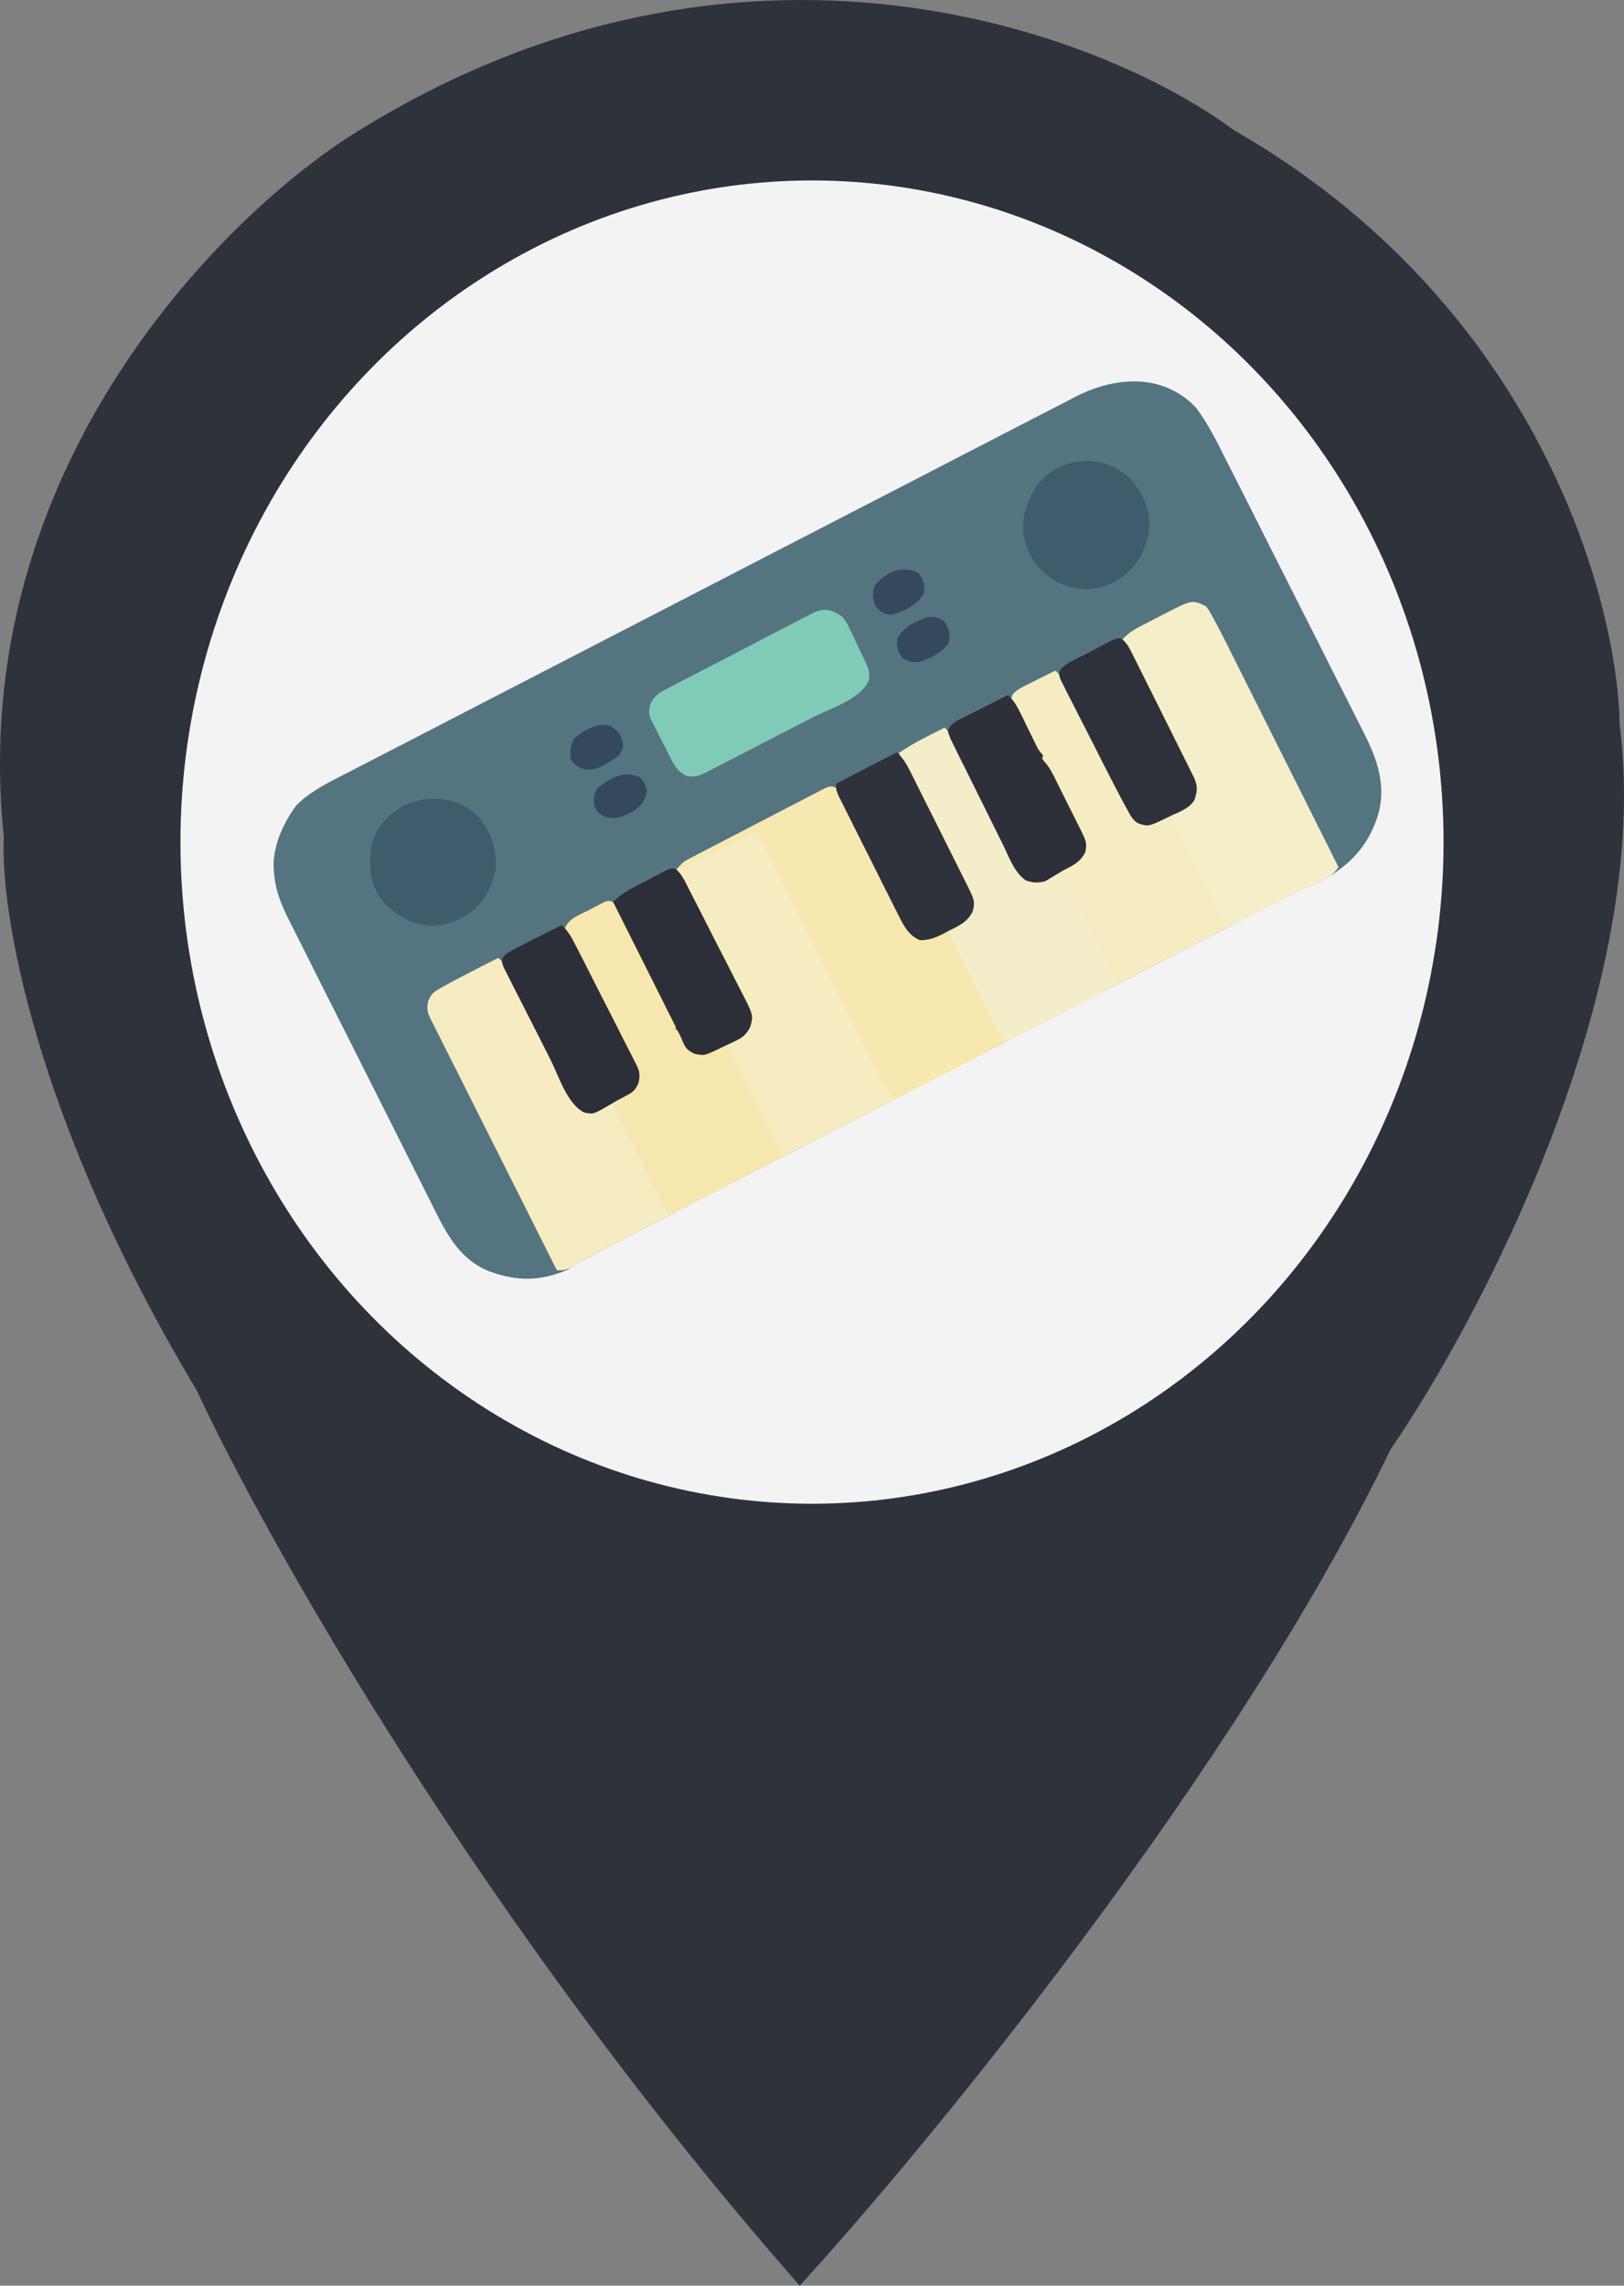 <svg width="27" height="38" viewBox="0 0 27 38" fill="none" xmlns="http://www.w3.org/2000/svg">
<rect x="0" y="0" width="27" height="38" fill="#808080" stroke="none"/>
<path d="M0.064 13.913C-0.577 7.803 3.74 3.533 5.978 2.163C12.313 -1.754 18.308 0.531 20.513 2.163C25.565 5.061 26.895 9.963 26.928 12.052C27.489 16.439 24.623 21.909 23.119 24.096C20.553 29.422 15.501 35.585 13.296 38C8.003 31.968 4.408 25.565 3.272 23.117C0.545 18.573 -0.003 15.088 0.064 13.913Z" fill="#2E323A"/>
<ellipse cx="13.5" cy="14" rx="10.5" ry="11" fill="#F3F3F3"/>
<g clipPath="url(#clip0_520_886)">
<path d="M19.883 6.776C20.086 7.045 20.233 7.346 20.384 7.646C20.412 7.7 20.439 7.754 20.466 7.808C20.54 7.954 20.614 8.099 20.688 8.245C20.734 8.337 20.78 8.428 20.826 8.52C20.97 8.806 21.115 9.093 21.259 9.38C21.425 9.709 21.591 10.039 21.758 10.368C21.888 10.623 22.017 10.879 22.145 11.135C22.222 11.287 22.299 11.44 22.376 11.592C22.449 11.735 22.521 11.878 22.593 12.022C22.619 12.074 22.645 12.127 22.672 12.179C22.895 12.613 23.055 13.063 22.909 13.555C22.744 14.077 22.433 14.394 21.956 14.654C21.907 14.675 21.857 14.696 21.808 14.717C21.574 14.817 21.349 14.935 21.123 15.052C21.073 15.077 21.024 15.103 20.975 15.128C20.84 15.197 20.705 15.267 20.57 15.337C20.424 15.412 20.278 15.487 20.132 15.562C19.847 15.709 19.562 15.856 19.276 16.003C19.045 16.123 18.813 16.243 18.581 16.362C18.548 16.379 18.515 16.396 18.481 16.414C18.414 16.448 18.347 16.483 18.28 16.518C17.651 16.842 17.022 17.166 16.393 17.49C15.854 17.769 15.315 18.047 14.775 18.325C14.149 18.648 13.522 18.971 12.895 19.294C12.828 19.328 12.762 19.363 12.695 19.398C12.662 19.414 12.629 19.431 12.595 19.449C12.364 19.568 12.132 19.688 11.9 19.807C11.618 19.953 11.336 20.098 11.054 20.244C10.91 20.318 10.766 20.392 10.622 20.466C10.49 20.534 10.358 20.602 10.226 20.67C10.179 20.695 10.131 20.72 10.083 20.744C9.865 20.857 9.65 20.969 9.445 21.105C8.988 21.307 8.584 21.304 8.125 21.132C7.592 20.914 7.385 20.429 7.139 19.94C7.112 19.885 7.085 19.831 7.057 19.777C6.983 19.63 6.91 19.484 6.836 19.337C6.79 19.245 6.744 19.154 6.698 19.062C6.536 18.741 6.375 18.421 6.215 18.1C6.065 17.802 5.915 17.504 5.765 17.206C5.635 16.949 5.506 16.693 5.377 16.436C5.301 16.283 5.224 16.13 5.147 15.977C5.074 15.833 5.002 15.689 4.93 15.545C4.904 15.493 4.877 15.44 4.85 15.387C4.715 15.12 4.592 14.869 4.562 14.565C4.559 14.538 4.556 14.512 4.553 14.484C4.516 14.103 4.706 13.682 4.93 13.385C5.183 13.134 5.508 12.986 5.821 12.825C5.874 12.797 5.928 12.769 5.982 12.741C6.129 12.665 6.276 12.589 6.424 12.513C6.583 12.431 6.742 12.349 6.901 12.267C7.248 12.087 7.595 11.907 7.943 11.728C8.16 11.616 8.377 11.504 8.594 11.392C9.195 11.081 9.796 10.771 10.397 10.461C10.455 10.431 10.455 10.431 10.514 10.401C10.591 10.361 10.669 10.32 10.747 10.28C10.786 10.26 10.825 10.24 10.865 10.22C10.923 10.19 10.923 10.19 10.982 10.159C11.61 9.835 12.238 9.511 12.865 9.186C13.51 8.853 14.155 8.52 14.8 8.187C15.162 8.001 15.524 7.814 15.885 7.626C16.193 7.467 16.501 7.308 16.809 7.149C16.967 7.068 17.124 6.987 17.281 6.906C17.425 6.831 17.569 6.757 17.713 6.683C17.765 6.656 17.817 6.629 17.869 6.602C18.524 6.26 19.33 6.193 19.883 6.776Z" fill="#547580"/>
<path d="M20.049 10.08C20.095 10.142 20.095 10.142 20.138 10.218C20.154 10.247 20.17 10.276 20.187 10.306C20.275 10.471 20.36 10.638 20.444 10.805C20.463 10.844 20.483 10.884 20.503 10.924C20.557 11.03 20.61 11.137 20.663 11.244C20.719 11.355 20.775 11.467 20.831 11.579C20.937 11.79 21.043 12.001 21.148 12.212C21.269 12.453 21.389 12.694 21.51 12.934C21.757 13.429 22.005 13.923 22.252 14.418C22.153 14.564 22.029 14.62 21.873 14.688C21.564 14.829 21.261 14.981 20.96 15.136C20.935 15.149 20.911 15.161 20.886 15.174C20.729 15.255 20.572 15.336 20.414 15.417C20.27 15.492 20.126 15.566 19.982 15.64C19.701 15.785 19.42 15.93 19.139 16.075C18.911 16.193 18.682 16.31 18.454 16.428C18.405 16.453 18.405 16.453 18.355 16.479C18.289 16.513 18.223 16.547 18.156 16.582C17.537 16.901 16.917 17.221 16.297 17.54C15.766 17.814 15.234 18.089 14.703 18.363C14.084 18.681 13.466 19 12.848 19.319C12.782 19.353 12.716 19.387 12.65 19.421C12.602 19.446 12.602 19.446 12.552 19.471C12.324 19.589 12.095 19.707 11.867 19.825C11.589 19.968 11.311 20.111 11.033 20.255C10.892 20.328 10.75 20.401 10.608 20.474C10.478 20.541 10.348 20.608 10.219 20.675C10.172 20.699 10.125 20.723 10.078 20.747C9.804 20.886 9.804 20.886 9.543 21.046C9.44 21.108 9.377 21.122 9.258 21.118C8.978 20.561 8.699 20.004 8.419 19.447C8.289 19.188 8.159 18.93 8.029 18.671C7.916 18.446 7.803 18.22 7.689 17.995C7.63 17.875 7.57 17.756 7.509 17.637C7.453 17.524 7.397 17.412 7.34 17.3C7.31 17.239 7.279 17.178 7.248 17.117C7.221 17.063 7.221 17.063 7.193 17.007C7.17 16.96 7.17 16.96 7.145 16.912C7.098 16.808 7.098 16.763 7.117 16.648C7.178 16.518 7.195 16.501 7.312 16.434C7.341 16.418 7.369 16.401 7.399 16.384C7.567 16.292 7.737 16.204 7.909 16.117C7.945 16.098 7.981 16.079 8.018 16.06C8.107 16.015 8.195 15.97 8.284 15.925C8.394 16.019 8.447 16.128 8.511 16.257C8.523 16.279 8.534 16.302 8.545 16.325C8.582 16.398 8.618 16.472 8.655 16.546C8.68 16.597 8.706 16.648 8.731 16.699C8.798 16.834 8.865 16.968 8.932 17.103C9.039 17.319 9.147 17.535 9.254 17.75C9.292 17.826 9.329 17.901 9.367 17.977C9.389 18.023 9.412 18.069 9.435 18.115C9.455 18.155 9.475 18.196 9.496 18.237C9.568 18.373 9.64 18.418 9.788 18.463C9.939 18.479 10.057 18.396 10.185 18.322C10.213 18.307 10.241 18.292 10.269 18.276C10.463 18.173 10.463 18.173 10.582 17.994C10.617 17.835 10.58 17.753 10.506 17.617C10.488 17.582 10.488 17.582 10.47 17.546C10.444 17.495 10.417 17.445 10.39 17.394C10.348 17.314 10.307 17.234 10.266 17.154C10.193 17.012 10.12 16.871 10.046 16.73C9.929 16.504 9.811 16.278 9.695 16.051C9.654 15.972 9.613 15.893 9.571 15.815C9.547 15.766 9.522 15.718 9.497 15.67C9.485 15.648 9.473 15.626 9.461 15.603C9.43 15.542 9.43 15.542 9.392 15.437C9.456 15.267 9.645 15.209 9.795 15.131C9.825 15.115 9.856 15.099 9.886 15.082C9.915 15.067 9.944 15.052 9.974 15.037C10.001 15.023 10.027 15.009 10.055 14.995C10.127 14.974 10.127 14.974 10.186 14.999C10.271 15.069 10.305 15.142 10.354 15.241C10.384 15.3 10.384 15.3 10.415 15.36C10.436 15.404 10.458 15.447 10.479 15.49C10.501 15.534 10.524 15.579 10.546 15.623C10.592 15.716 10.639 15.809 10.685 15.902C10.744 16.021 10.804 16.14 10.863 16.259C10.909 16.35 10.955 16.441 11.001 16.533C11.023 16.577 11.044 16.621 11.067 16.665C11.097 16.726 11.128 16.787 11.158 16.849C11.184 16.901 11.184 16.901 11.211 16.954C11.245 17.037 11.245 17.037 11.223 17.104C11.247 17.124 11.247 17.124 11.272 17.145C11.334 17.214 11.334 17.214 11.382 17.326C11.437 17.441 11.437 17.441 11.546 17.495C11.734 17.517 11.85 17.447 12.016 17.362C12.048 17.349 12.079 17.336 12.112 17.322C12.159 17.302 12.159 17.302 12.207 17.281C12.235 17.269 12.263 17.257 12.293 17.245C12.383 17.168 12.427 17.093 12.461 16.98C12.47 16.745 12.314 16.521 12.208 16.32C12.181 16.266 12.153 16.212 12.126 16.158C12.054 16.016 11.98 15.875 11.907 15.734C11.832 15.59 11.759 15.445 11.685 15.301C11.54 15.017 11.394 14.735 11.247 14.452C11.343 14.338 11.463 14.277 11.593 14.21C11.617 14.197 11.64 14.185 11.665 14.172C11.743 14.131 11.822 14.09 11.901 14.049C11.956 14.021 12.01 13.992 12.065 13.964C12.179 13.905 12.294 13.845 12.409 13.786C12.556 13.71 12.702 13.633 12.849 13.556C12.962 13.498 13.075 13.439 13.188 13.381C13.242 13.353 13.296 13.324 13.35 13.296C13.426 13.256 13.501 13.217 13.577 13.179C13.6 13.167 13.622 13.155 13.645 13.142C13.794 13.067 13.794 13.067 13.883 13.091C13.959 13.175 14.004 13.264 14.054 13.367C14.07 13.4 14.07 13.4 14.087 13.434C14.124 13.508 14.16 13.581 14.196 13.655C14.221 13.706 14.247 13.757 14.272 13.808C14.339 13.943 14.405 14.077 14.472 14.212C14.578 14.428 14.684 14.643 14.791 14.858C14.829 14.934 14.866 15.009 14.903 15.084C14.925 15.13 14.948 15.177 14.971 15.223C15.001 15.283 15.001 15.283 15.031 15.345C15.109 15.483 15.157 15.541 15.306 15.591C15.486 15.598 15.598 15.541 15.755 15.457C15.782 15.444 15.809 15.431 15.837 15.417C15.982 15.342 16.111 15.265 16.167 15.104C16.177 14.993 16.144 14.93 16.098 14.83C16.08 14.792 16.062 14.754 16.044 14.714C15.945 14.507 15.844 14.301 15.74 14.097C15.717 14.051 15.694 14.005 15.671 13.959C15.611 13.839 15.551 13.72 15.491 13.601C15.429 13.479 15.368 13.356 15.306 13.234C15.186 12.995 15.066 12.756 14.945 12.518C14.988 12.491 15.031 12.464 15.074 12.437C15.098 12.422 15.122 12.408 15.147 12.392C15.255 12.327 15.366 12.27 15.478 12.213C15.5 12.202 15.522 12.191 15.544 12.18C15.597 12.153 15.65 12.126 15.703 12.099C15.814 12.194 15.865 12.303 15.928 12.435C15.939 12.457 15.95 12.48 15.962 12.504C15.986 12.553 16.009 12.602 16.033 12.651C16.07 12.729 16.108 12.807 16.146 12.884C16.254 13.105 16.362 13.326 16.469 13.548C16.534 13.684 16.6 13.819 16.667 13.954C16.692 14.005 16.717 14.057 16.741 14.109C16.878 14.431 16.878 14.431 17.143 14.633C17.258 14.653 17.341 14.647 17.445 14.588C17.472 14.574 17.498 14.559 17.526 14.544C17.552 14.529 17.579 14.513 17.606 14.497C17.634 14.482 17.661 14.467 17.689 14.451C17.909 14.332 17.909 14.332 18.026 14.116C18.03 14.009 17.995 13.941 17.951 13.844C17.933 13.806 17.916 13.768 17.898 13.729C17.804 13.531 17.707 13.334 17.608 13.138C17.588 13.098 17.569 13.059 17.548 13.018C17.45 12.821 17.347 12.629 17.234 12.441C17.145 12.288 17.064 12.131 16.983 11.974C16.956 11.924 16.956 11.924 16.929 11.873C16.913 11.841 16.896 11.809 16.88 11.776C16.865 11.747 16.85 11.718 16.834 11.689C16.811 11.611 16.811 11.611 16.836 11.545C16.898 11.477 16.957 11.443 17.039 11.402C17.069 11.387 17.098 11.372 17.129 11.357C17.159 11.341 17.19 11.326 17.222 11.311C17.253 11.295 17.284 11.279 17.316 11.263C17.393 11.225 17.469 11.187 17.546 11.149C17.655 11.242 17.708 11.348 17.772 11.476C17.788 11.509 17.788 11.509 17.805 11.542C17.84 11.614 17.876 11.686 17.912 11.758C17.937 11.808 17.962 11.858 17.987 11.909C18.052 12.04 18.118 12.172 18.183 12.304C18.288 12.515 18.393 12.726 18.498 12.937C18.535 13.011 18.571 13.085 18.608 13.158C18.63 13.204 18.653 13.249 18.675 13.294C18.695 13.333 18.714 13.373 18.735 13.413C18.798 13.533 18.843 13.598 18.962 13.662C19.154 13.694 19.266 13.623 19.435 13.537C19.483 13.516 19.483 13.516 19.532 13.496C19.735 13.407 19.735 13.407 19.86 13.232C19.916 12.91 19.623 12.528 19.482 12.249C19.459 12.202 19.435 12.155 19.411 12.108C19.35 11.985 19.288 11.863 19.226 11.74C19.163 11.615 19.1 11.489 19.037 11.363C18.913 11.118 18.79 10.872 18.666 10.627C18.765 10.52 18.864 10.462 18.995 10.395C19.016 10.384 19.037 10.374 19.059 10.362C19.103 10.34 19.148 10.317 19.192 10.294C19.26 10.259 19.328 10.225 19.396 10.189C19.821 9.972 19.821 9.972 20.049 10.08Z" fill="#F5ECC2"/>
<path d="M13.883 13.091C13.959 13.175 14.003 13.265 14.053 13.367C14.064 13.389 14.075 13.412 14.087 13.435C14.123 13.508 14.159 13.582 14.195 13.655C14.221 13.707 14.246 13.758 14.272 13.809C14.338 13.943 14.405 14.078 14.471 14.213C14.578 14.428 14.684 14.644 14.791 14.859C14.828 14.934 14.865 15.009 14.902 15.085C14.925 15.131 14.948 15.177 14.971 15.223C14.991 15.264 15.011 15.304 15.031 15.345C15.109 15.484 15.157 15.541 15.306 15.593C15.487 15.599 15.595 15.53 15.747 15.439C15.878 15.65 15.992 15.866 16.103 16.089C16.121 16.124 16.138 16.159 16.156 16.195C16.211 16.305 16.267 16.416 16.322 16.526C16.359 16.602 16.397 16.677 16.434 16.752C16.526 16.936 16.618 17.12 16.71 17.304C16.5 17.437 16.285 17.554 16.063 17.668C16.028 17.686 15.994 17.703 15.958 17.722C15.848 17.778 15.738 17.835 15.628 17.891C15.553 17.929 15.478 17.968 15.403 18.006C15.221 18.1 15.038 18.194 14.855 18.288C14.715 18.064 14.595 17.832 14.477 17.596C14.457 17.555 14.436 17.514 14.415 17.472C14.359 17.36 14.303 17.249 14.248 17.137C14.189 17.02 14.131 16.904 14.072 16.787C13.961 16.566 13.851 16.345 13.74 16.124C13.614 15.873 13.489 15.621 13.363 15.37C13.103 14.852 12.845 14.335 12.586 13.818C12.539 13.838 12.492 13.857 12.445 13.877C12.419 13.887 12.393 13.898 12.367 13.91C12.255 13.958 12.148 14.013 12.04 14.069C12.018 14.081 11.995 14.092 11.973 14.104C11.904 14.139 11.835 14.175 11.766 14.211C11.719 14.236 11.671 14.26 11.624 14.285C11.509 14.344 11.394 14.404 11.28 14.464C11.319 14.342 11.365 14.326 11.474 14.268C11.497 14.256 11.52 14.245 11.544 14.232C11.568 14.22 11.592 14.207 11.617 14.194C11.697 14.152 11.778 14.11 11.858 14.069C11.914 14.04 11.97 14.011 12.026 13.982C12.143 13.921 12.26 13.861 12.377 13.8C12.527 13.723 12.678 13.645 12.828 13.566C12.943 13.506 13.058 13.447 13.173 13.387C13.229 13.359 13.284 13.33 13.339 13.301C13.416 13.261 13.494 13.221 13.572 13.181C13.594 13.169 13.617 13.157 13.641 13.145C13.794 13.068 13.794 13.068 13.883 13.091Z" fill="#F7E8AF"/>
<path d="M20.049 10.08C20.095 10.141 20.095 10.141 20.138 10.218C20.162 10.261 20.162 10.261 20.187 10.306C20.275 10.471 20.36 10.637 20.444 10.805C20.463 10.844 20.483 10.883 20.503 10.924C20.557 11.03 20.61 11.137 20.663 11.243C20.719 11.355 20.775 11.467 20.831 11.579C20.937 11.79 21.043 12.001 21.148 12.212C21.269 12.453 21.389 12.693 21.51 12.934C21.757 13.428 22.005 13.923 22.252 14.417C22.142 14.561 22.026 14.621 21.864 14.692C21.646 14.79 21.432 14.895 21.221 15.007C21.199 15.019 21.176 15.031 21.153 15.044C21.061 15.092 20.97 15.141 20.878 15.19C20.814 15.225 20.749 15.26 20.685 15.294C20.647 15.314 20.61 15.334 20.571 15.355C20.475 15.389 20.475 15.389 20.414 15.364C20.338 15.3 20.305 15.237 20.259 15.148C20.242 15.114 20.224 15.08 20.206 15.045C20.188 15.008 20.169 14.971 20.15 14.933C20.121 14.877 20.121 14.877 20.092 14.819C20.052 14.739 20.011 14.659 19.971 14.578C19.91 14.455 19.847 14.333 19.784 14.21C19.745 14.133 19.706 14.055 19.667 13.977C19.648 13.94 19.629 13.904 19.61 13.866C19.593 13.832 19.576 13.797 19.558 13.762C19.543 13.732 19.528 13.702 19.513 13.671C19.49 13.591 19.49 13.591 19.517 13.522C19.566 13.468 19.566 13.468 19.675 13.421C19.795 13.363 19.795 13.363 19.852 13.236C19.931 12.921 19.62 12.523 19.482 12.249C19.459 12.202 19.435 12.155 19.411 12.108C19.35 11.985 19.288 11.862 19.226 11.74C19.163 11.614 19.1 11.489 19.037 11.363C18.913 11.117 18.79 10.872 18.666 10.627C18.765 10.519 18.864 10.462 18.995 10.395C19.016 10.384 19.037 10.373 19.059 10.362C19.103 10.339 19.148 10.316 19.192 10.294C19.26 10.259 19.328 10.224 19.396 10.189C19.821 9.971 19.821 9.971 20.049 10.08Z" fill="#F4EEC9"/>
<path d="M10.185 14.999C10.27 15.068 10.305 15.142 10.354 15.24C10.384 15.3 10.384 15.3 10.414 15.36C10.436 15.403 10.457 15.447 10.479 15.49C10.501 15.534 10.523 15.579 10.545 15.623C10.592 15.716 10.638 15.808 10.684 15.901C10.743 16.02 10.803 16.14 10.863 16.258C10.909 16.35 10.954 16.441 11 16.533C11.022 16.577 11.044 16.62 11.066 16.664C11.097 16.726 11.127 16.787 11.158 16.848C11.175 16.883 11.192 16.918 11.21 16.954C11.245 17.037 11.245 17.037 11.223 17.104C11.239 17.117 11.255 17.131 11.271 17.145C11.333 17.214 11.333 17.214 11.381 17.326C11.436 17.441 11.436 17.441 11.545 17.495C11.707 17.513 11.797 17.47 11.941 17.398C12.015 17.362 12.015 17.362 12.092 17.35C12.101 17.371 12.109 17.391 12.118 17.413C12.206 17.627 12.304 17.835 12.409 18.042C12.425 18.073 12.441 18.105 12.457 18.137C12.507 18.237 12.558 18.337 12.608 18.437C12.642 18.505 12.676 18.573 12.71 18.64C12.785 18.789 12.86 18.938 12.935 19.086C12.96 19.137 12.986 19.187 13.011 19.238C12.388 19.559 11.765 19.88 11.124 20.211C10.806 19.578 10.489 18.945 10.172 18.313C10.193 18.302 10.215 18.291 10.237 18.28C10.265 18.266 10.293 18.252 10.322 18.237C10.35 18.223 10.378 18.209 10.406 18.194C10.509 18.137 10.531 18.103 10.582 17.993C10.616 17.834 10.579 17.753 10.505 17.617C10.493 17.593 10.481 17.57 10.469 17.546C10.443 17.495 10.417 17.444 10.39 17.394C10.348 17.314 10.306 17.234 10.265 17.153C10.193 17.012 10.12 16.871 10.046 16.73C9.928 16.504 9.811 16.278 9.695 16.051C9.654 15.972 9.612 15.893 9.571 15.814C9.546 15.766 9.521 15.718 9.496 15.669C9.484 15.648 9.473 15.626 9.461 15.603C9.429 15.542 9.429 15.542 9.392 15.436C9.456 15.267 9.644 15.209 9.795 15.131C9.825 15.115 9.855 15.099 9.886 15.082C9.915 15.067 9.944 15.052 9.974 15.036C10 15.023 10.027 15.009 10.054 14.994C10.127 14.974 10.127 14.974 10.185 14.999Z" fill="#F6E7AE"/>
<path d="M15.702 12.1C15.813 12.195 15.865 12.304 15.928 12.435C15.944 12.469 15.944 12.469 15.961 12.504C15.985 12.553 16.009 12.602 16.032 12.652C16.07 12.73 16.108 12.807 16.146 12.885C16.254 13.106 16.362 13.327 16.468 13.549C16.533 13.684 16.599 13.82 16.666 13.955C16.691 14.006 16.716 14.058 16.741 14.109C16.862 14.39 16.862 14.39 17.067 14.604C17.172 14.641 17.256 14.654 17.365 14.623C17.385 14.609 17.405 14.595 17.426 14.58C17.485 14.546 17.485 14.546 17.547 14.511C17.666 14.556 17.706 14.642 17.762 14.752C17.779 14.786 17.797 14.82 17.815 14.855C17.834 14.892 17.852 14.929 17.871 14.967C17.89 15.005 17.91 15.042 17.929 15.081C17.97 15.161 18.01 15.242 18.05 15.322C18.112 15.445 18.174 15.567 18.237 15.69C18.276 15.767 18.315 15.845 18.354 15.923C18.373 15.96 18.392 15.996 18.411 16.034C18.428 16.069 18.445 16.103 18.463 16.138C18.478 16.168 18.493 16.198 18.509 16.229C18.531 16.309 18.531 16.309 18.508 16.375C18.441 16.446 18.376 16.482 18.289 16.527C18.255 16.544 18.22 16.562 18.185 16.58C18.148 16.599 18.111 16.617 18.073 16.637C18.035 16.656 17.997 16.676 17.958 16.696C17.837 16.758 17.715 16.819 17.594 16.881C17.512 16.923 17.43 16.965 17.348 17.007C17.146 17.11 16.944 17.212 16.743 17.314C16.649 17.23 16.597 17.147 16.541 17.034C16.523 17 16.506 16.965 16.488 16.93C16.47 16.893 16.451 16.855 16.433 16.817C16.414 16.779 16.395 16.741 16.375 16.702C16.314 16.58 16.254 16.459 16.194 16.337C16.153 16.254 16.111 16.172 16.07 16.09C15.97 15.887 15.869 15.685 15.769 15.483C15.835 15.411 15.875 15.372 15.966 15.335C16.065 15.273 16.12 15.213 16.165 15.104C16.177 14.993 16.144 14.931 16.098 14.83C16.08 14.792 16.062 14.754 16.044 14.714C15.944 14.508 15.843 14.302 15.739 14.097C15.716 14.051 15.693 14.005 15.67 13.959C15.61 13.84 15.55 13.721 15.49 13.602C15.429 13.479 15.367 13.357 15.306 13.235C15.185 12.996 15.065 12.757 14.945 12.518C14.988 12.491 15.031 12.465 15.074 12.438C15.098 12.423 15.121 12.408 15.146 12.393C15.254 12.328 15.365 12.271 15.478 12.214C15.499 12.203 15.521 12.192 15.544 12.18C15.596 12.153 15.649 12.127 15.702 12.1Z" fill="#F3EEC9"/>
<path d="M14.003 10.253C14.076 10.347 14.076 10.347 14.127 10.456C14.147 10.495 14.166 10.534 14.185 10.574C14.204 10.615 14.223 10.656 14.242 10.697C14.271 10.759 14.271 10.759 14.302 10.821C14.465 11.164 14.465 11.164 14.44 11.323C14.293 11.633 13.794 11.781 13.497 11.934C13.442 11.963 13.388 11.991 13.333 12.019C13.22 12.077 13.106 12.136 12.993 12.194C12.847 12.269 12.702 12.344 12.556 12.42C12.444 12.478 12.332 12.535 12.22 12.593C12.166 12.621 12.112 12.649 12.058 12.676C11.984 12.715 11.909 12.753 11.834 12.792C11.812 12.803 11.79 12.815 11.767 12.827C11.635 12.894 11.566 12.924 11.419 12.902C11.24 12.816 11.195 12.698 11.108 12.523C11.082 12.471 11.055 12.419 11.028 12.367C10.972 12.257 10.916 12.147 10.861 12.037C10.843 12.002 10.843 12.002 10.825 11.966C10.783 11.869 10.788 11.822 10.808 11.716C10.883 11.551 10.973 11.509 11.129 11.43C11.157 11.416 11.184 11.401 11.212 11.386C11.303 11.338 11.394 11.291 11.485 11.245C11.548 11.212 11.611 11.179 11.675 11.146C11.807 11.077 11.94 11.008 12.072 10.941C12.243 10.853 12.412 10.765 12.581 10.675C12.711 10.607 12.842 10.539 12.973 10.472C13.036 10.44 13.098 10.407 13.16 10.374C13.248 10.328 13.335 10.283 13.424 10.239C13.449 10.225 13.475 10.211 13.501 10.197C13.698 10.101 13.825 10.127 14.003 10.253Z" fill="#80CBB7"/>
<path d="M14.912 12.507C15.022 12.617 15.071 12.7 15.14 12.838C15.151 12.861 15.162 12.883 15.174 12.906C15.211 12.979 15.247 13.052 15.284 13.126C15.309 13.177 15.335 13.228 15.36 13.279C15.414 13.386 15.467 13.492 15.521 13.599C15.589 13.737 15.658 13.873 15.726 14.01C15.779 14.116 15.832 14.221 15.884 14.326C15.91 14.377 15.935 14.428 15.96 14.478C15.995 14.549 16.031 14.619 16.066 14.69C16.086 14.73 16.106 14.77 16.127 14.812C16.191 14.951 16.215 15.008 16.169 15.159C16.081 15.332 15.934 15.397 15.765 15.479C15.722 15.502 15.722 15.502 15.678 15.526C15.542 15.594 15.449 15.63 15.296 15.631C15.091 15.551 15.006 15.353 14.911 15.163C14.9 15.141 14.889 15.119 14.877 15.097C14.841 15.025 14.805 14.954 14.77 14.882C14.745 14.832 14.72 14.783 14.694 14.733C14.642 14.628 14.59 14.524 14.538 14.419C14.471 14.286 14.404 14.152 14.336 14.018C14.284 13.915 14.233 13.812 14.181 13.709C14.157 13.66 14.132 13.611 14.107 13.561C14.072 13.493 14.038 13.424 14.004 13.355C13.984 13.316 13.965 13.277 13.944 13.236C13.902 13.139 13.902 13.139 13.902 13.028C14.235 12.856 14.569 12.684 14.912 12.507Z" fill="#2E323A"/>
<path d="M18.659 10.627C18.749 10.706 18.788 10.796 18.842 10.904C18.853 10.926 18.865 10.949 18.877 10.973C18.914 11.048 18.952 11.123 18.989 11.198C19.015 11.25 19.041 11.302 19.067 11.355C19.122 11.464 19.176 11.573 19.231 11.683C19.3 11.823 19.37 11.963 19.441 12.104C19.494 12.211 19.548 12.319 19.602 12.427C19.628 12.479 19.654 12.53 19.679 12.582C19.715 12.654 19.751 12.727 19.787 12.799C19.808 12.84 19.828 12.881 19.849 12.924C19.914 13.063 19.909 13.149 19.859 13.298C19.777 13.436 19.629 13.488 19.489 13.552C19.443 13.574 19.443 13.574 19.397 13.597C19.09 13.745 19.09 13.745 18.915 13.685C18.827 13.626 18.794 13.557 18.744 13.464C18.713 13.409 18.713 13.409 18.682 13.352C18.577 13.154 18.473 12.955 18.372 12.754C18.36 12.732 18.349 12.711 18.338 12.688C18.279 12.573 18.221 12.458 18.163 12.342C18.115 12.247 18.066 12.152 18.018 12.058C17.959 11.943 17.9 11.827 17.842 11.711C17.82 11.667 17.797 11.623 17.774 11.58C17.743 11.519 17.713 11.458 17.682 11.397C17.665 11.363 17.647 11.328 17.629 11.292C17.601 11.203 17.601 11.203 17.629 11.133C17.746 11.007 17.92 10.941 18.071 10.864C18.136 10.83 18.2 10.796 18.265 10.761C18.306 10.74 18.347 10.719 18.389 10.697C18.426 10.678 18.464 10.658 18.502 10.638C18.599 10.605 18.599 10.605 18.659 10.627Z" fill="#2D3139"/>
<path d="M16.756 11.556C16.853 11.642 16.904 11.73 16.961 11.847C16.979 11.882 16.996 11.917 17.014 11.953C17.031 11.99 17.049 12.026 17.067 12.064C17.103 12.136 17.138 12.209 17.174 12.281C17.189 12.313 17.205 12.345 17.221 12.378C17.265 12.467 17.265 12.467 17.342 12.559C17.335 12.582 17.328 12.604 17.32 12.626C17.335 12.639 17.351 12.652 17.367 12.665C17.457 12.765 17.511 12.883 17.571 13.003C17.584 13.029 17.597 13.055 17.61 13.082C17.638 13.137 17.665 13.192 17.692 13.247C17.734 13.331 17.776 13.415 17.818 13.499C17.845 13.553 17.872 13.606 17.898 13.659C17.911 13.684 17.923 13.71 17.936 13.735C18.069 14.003 18.069 14.003 18.046 14.162C17.959 14.338 17.837 14.388 17.668 14.476C17.635 14.495 17.603 14.515 17.569 14.536C17.536 14.556 17.503 14.575 17.469 14.595C17.438 14.614 17.408 14.632 17.377 14.651C17.257 14.683 17.173 14.679 17.056 14.638C16.865 14.507 16.776 14.251 16.677 14.046C16.65 13.992 16.623 13.938 16.596 13.884C16.539 13.771 16.484 13.658 16.428 13.544C16.357 13.399 16.285 13.254 16.212 13.109C16.156 12.998 16.101 12.886 16.046 12.774C16.019 12.721 15.992 12.667 15.966 12.614C15.928 12.539 15.892 12.464 15.856 12.389C15.845 12.367 15.833 12.345 15.822 12.322C15.792 12.261 15.792 12.261 15.757 12.154C15.807 12.017 15.918 11.978 16.043 11.915C16.073 11.9 16.073 11.9 16.105 11.884C16.169 11.851 16.235 11.819 16.3 11.786C16.344 11.764 16.388 11.741 16.432 11.719C16.54 11.664 16.648 11.61 16.756 11.556Z" fill="#2D3039"/>
<path d="M11.24 14.453C11.329 14.53 11.375 14.626 11.428 14.73C11.439 14.753 11.451 14.776 11.463 14.799C11.502 14.874 11.541 14.95 11.579 15.026C11.606 15.078 11.633 15.131 11.66 15.184C11.716 15.294 11.772 15.405 11.828 15.515C11.899 15.657 11.972 15.797 12.045 15.938C12.101 16.047 12.156 16.156 12.211 16.265C12.237 16.317 12.264 16.369 12.291 16.421C12.528 16.876 12.528 16.876 12.474 17.07C12.419 17.18 12.361 17.242 12.249 17.295C12.206 17.317 12.206 17.317 12.161 17.338C12.131 17.352 12.101 17.366 12.07 17.38C12.039 17.395 12.009 17.409 11.978 17.424C11.71 17.553 11.71 17.553 11.551 17.52C11.402 17.454 11.383 17.398 11.323 17.247C11.287 17.174 11.249 17.1 11.212 17.027C10.873 16.35 10.533 15.673 10.194 14.996C10.347 14.832 10.545 14.748 10.742 14.646C10.802 14.613 10.802 14.613 10.864 14.58C10.922 14.55 10.922 14.55 10.981 14.519C11.017 14.5 11.052 14.481 11.089 14.462C11.181 14.431 11.181 14.431 11.24 14.453Z" fill="#2C2F38"/>
<path d="M9.337 15.381C9.447 15.476 9.507 15.591 9.571 15.719C9.583 15.742 9.595 15.765 9.607 15.788C9.646 15.864 9.684 15.94 9.723 16.015C9.736 16.041 9.749 16.067 9.763 16.094C9.832 16.231 9.902 16.368 9.971 16.505C10.043 16.647 10.115 16.788 10.188 16.929C10.243 17.038 10.299 17.147 10.353 17.256C10.38 17.308 10.406 17.36 10.433 17.412C10.471 17.485 10.508 17.558 10.544 17.632C10.555 17.653 10.567 17.674 10.578 17.696C10.636 17.816 10.644 17.871 10.616 18.004C10.563 18.117 10.536 18.15 10.428 18.207C10.386 18.229 10.386 18.229 10.342 18.253C10.296 18.276 10.296 18.276 10.249 18.301C10.216 18.321 10.184 18.341 10.15 18.361C9.862 18.529 9.862 18.529 9.709 18.494C9.424 18.346 9.29 17.887 9.148 17.608C9.137 17.585 9.125 17.562 9.113 17.539C9.052 17.418 8.99 17.297 8.929 17.176C8.879 17.076 8.828 16.976 8.777 16.877C8.715 16.756 8.654 16.635 8.592 16.513C8.569 16.467 8.546 16.421 8.522 16.375C8.489 16.311 8.457 16.247 8.425 16.183C8.406 16.147 8.388 16.11 8.369 16.073C8.339 15.98 8.339 15.98 8.366 15.909C8.441 15.829 8.527 15.79 8.625 15.741C8.655 15.725 8.655 15.725 8.686 15.709C8.751 15.676 8.816 15.644 8.881 15.611C8.925 15.589 8.969 15.567 9.013 15.544C9.121 15.49 9.229 15.435 9.337 15.381Z" fill="#2C2F38"/>
<path d="M18.791 7.956C19.002 8.195 19.116 8.449 19.108 8.771C19.071 9.089 18.953 9.331 18.719 9.548C18.505 9.713 18.247 9.817 17.974 9.793C17.628 9.744 17.403 9.613 17.188 9.332C17.03 9.064 16.969 8.832 17.036 8.526C17.136 8.174 17.277 7.958 17.591 7.772C18.011 7.58 18.453 7.643 18.791 7.956Z" fill="#3F5C6C"/>
<path d="M7.941 13.562C8.174 13.832 8.256 14.1 8.241 14.457C8.177 14.759 8.049 15.004 7.797 15.189C7.549 15.349 7.29 15.428 6.998 15.373C6.683 15.281 6.463 15.137 6.281 14.861C6.13 14.582 6.121 14.275 6.202 13.97C6.289 13.715 6.474 13.534 6.702 13.399C7.116 13.203 7.598 13.239 7.941 13.562Z" fill="#3F5C6C"/>
<path d="M15.696 10.324C15.778 10.46 15.805 10.535 15.772 10.693C15.643 10.857 15.487 10.938 15.292 11.005C15.171 11.017 15.131 11.003 15.017 10.952C14.922 10.831 14.902 10.767 14.917 10.613C15.022 10.426 15.193 10.35 15.385 10.271C15.512 10.236 15.581 10.265 15.696 10.324Z" fill="#35495E"/>
<path d="M10.138 12.062C10.271 12.146 10.315 12.201 10.36 12.353C10.354 12.455 10.354 12.455 10.295 12.554C10.143 12.669 9.938 12.813 9.741 12.797C9.614 12.758 9.561 12.737 9.488 12.621C9.466 12.478 9.488 12.405 9.546 12.273C9.707 12.144 9.928 12.007 10.138 12.062Z" fill="#35495E"/>
<path d="M15.265 9.519C15.355 9.642 15.379 9.706 15.364 9.859C15.25 10.062 15.035 10.161 14.816 10.223C14.676 10.202 14.631 10.175 14.545 10.06C14.508 9.938 14.495 9.859 14.543 9.737C14.721 9.506 15.003 9.397 15.265 9.519Z" fill="#35495E"/>
<path d="M10.648 12.928C10.725 13.027 10.725 13.027 10.758 13.149C10.723 13.311 10.684 13.371 10.552 13.47C10.392 13.564 10.26 13.635 10.075 13.586C9.971 13.539 9.947 13.514 9.885 13.414C9.865 13.276 9.863 13.223 9.934 13.102C10.159 12.93 10.378 12.796 10.648 12.928Z" fill="#35495E"/>
</g>
<defs>
<clipPath id="clip0_520_886">
<rect width="17.781" height="17.981" fill="white" transform="translate(8.094 2.492) rotate(18.043)"/>
</clipPath>
</defs>
</svg>
